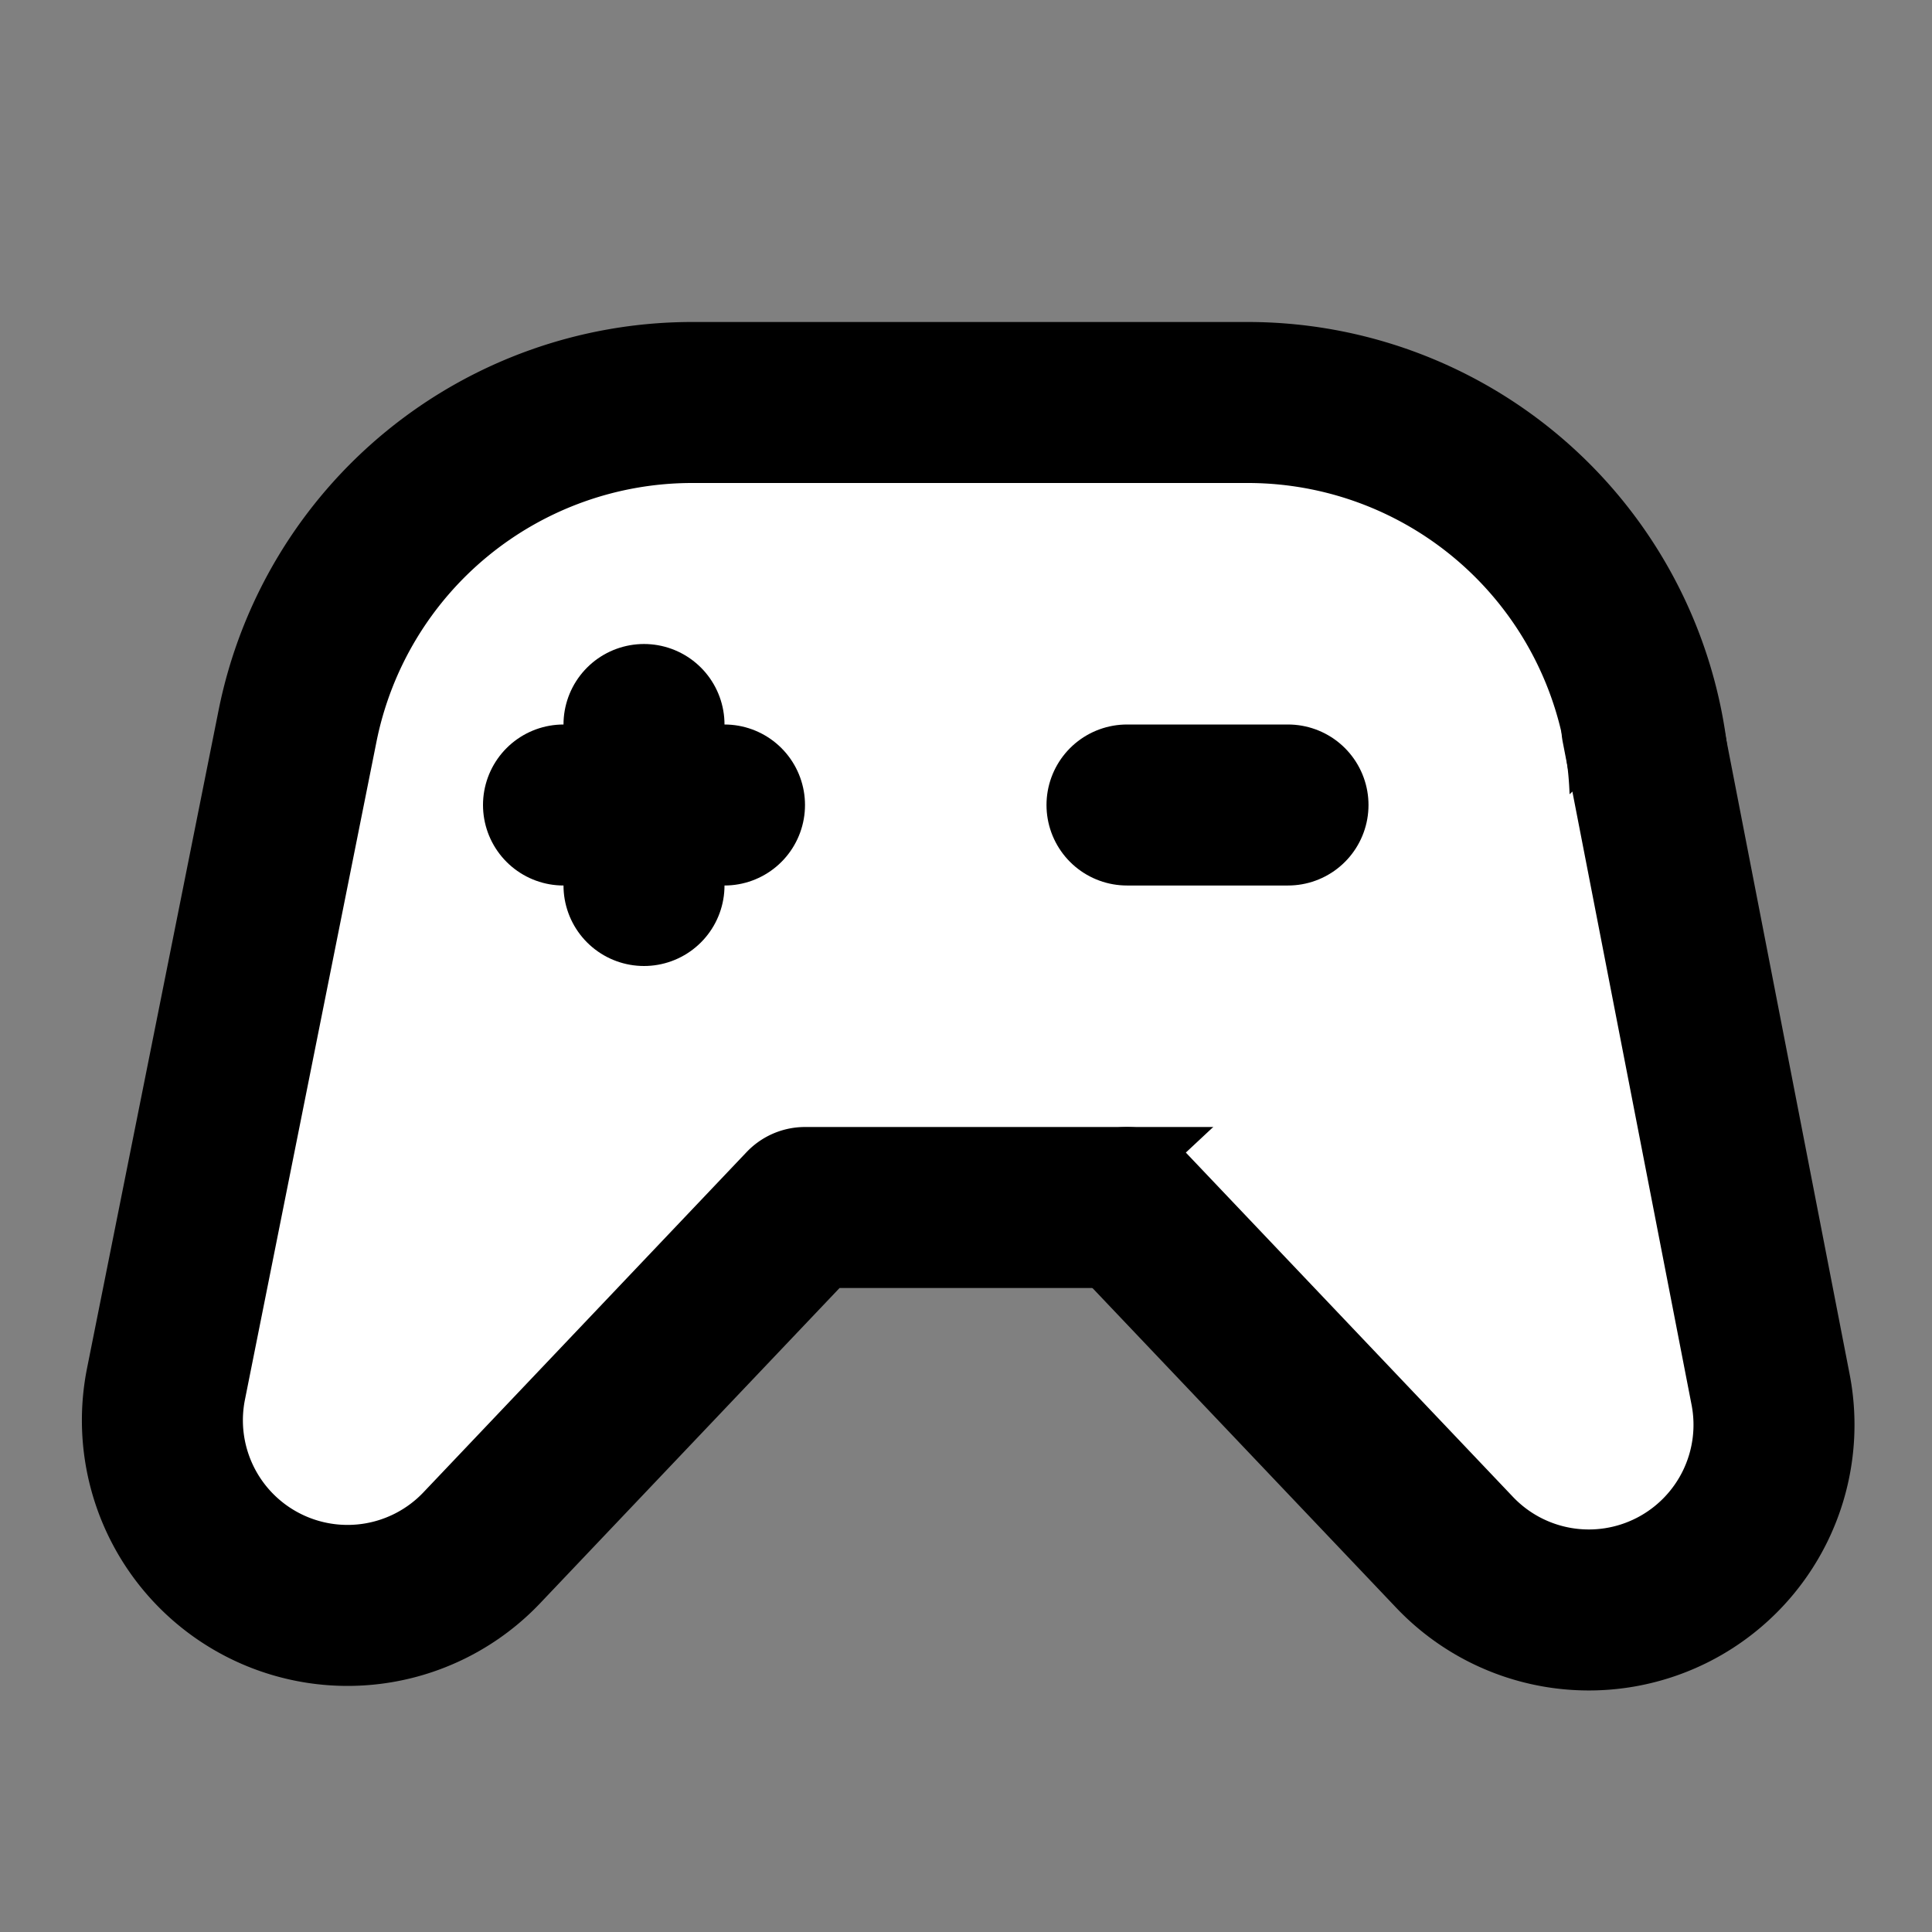<svg xmlns="http://www.w3.org/2000/svg" width="24" height="24" viewBox="0 0 24 24" stroke-width="2" stroke="currentColor" fill="#FFF" stroke-linecap="round" stroke-linejoin="round">
                            <rect x="0" y="0" width="24" height="24" fill="#808080" stroke="none"/>
                            <path stroke="none" d="M0 0h24v24H0z" fill="none"></path>
                            <path d="M12 5h3.5a5 5 0 0 1 0 10h-5.5l-4.015 4.227a2.3 2.3 0 0 1 -3.923 -2.035l1.634 -8.173a5 5 0 0 1 4.904 -4.019h3.4z"></path>
                            <path d="M14 15l4.07 4.284a2.3 2.3 0 0 0 3.925 -2.023l-1.6 -8.232"></path>
                            <path d="M8 9v2"></path>
                            <path d="M7 10h2"></path>
                            <path d="M14 10h2"></path>
                        </svg>